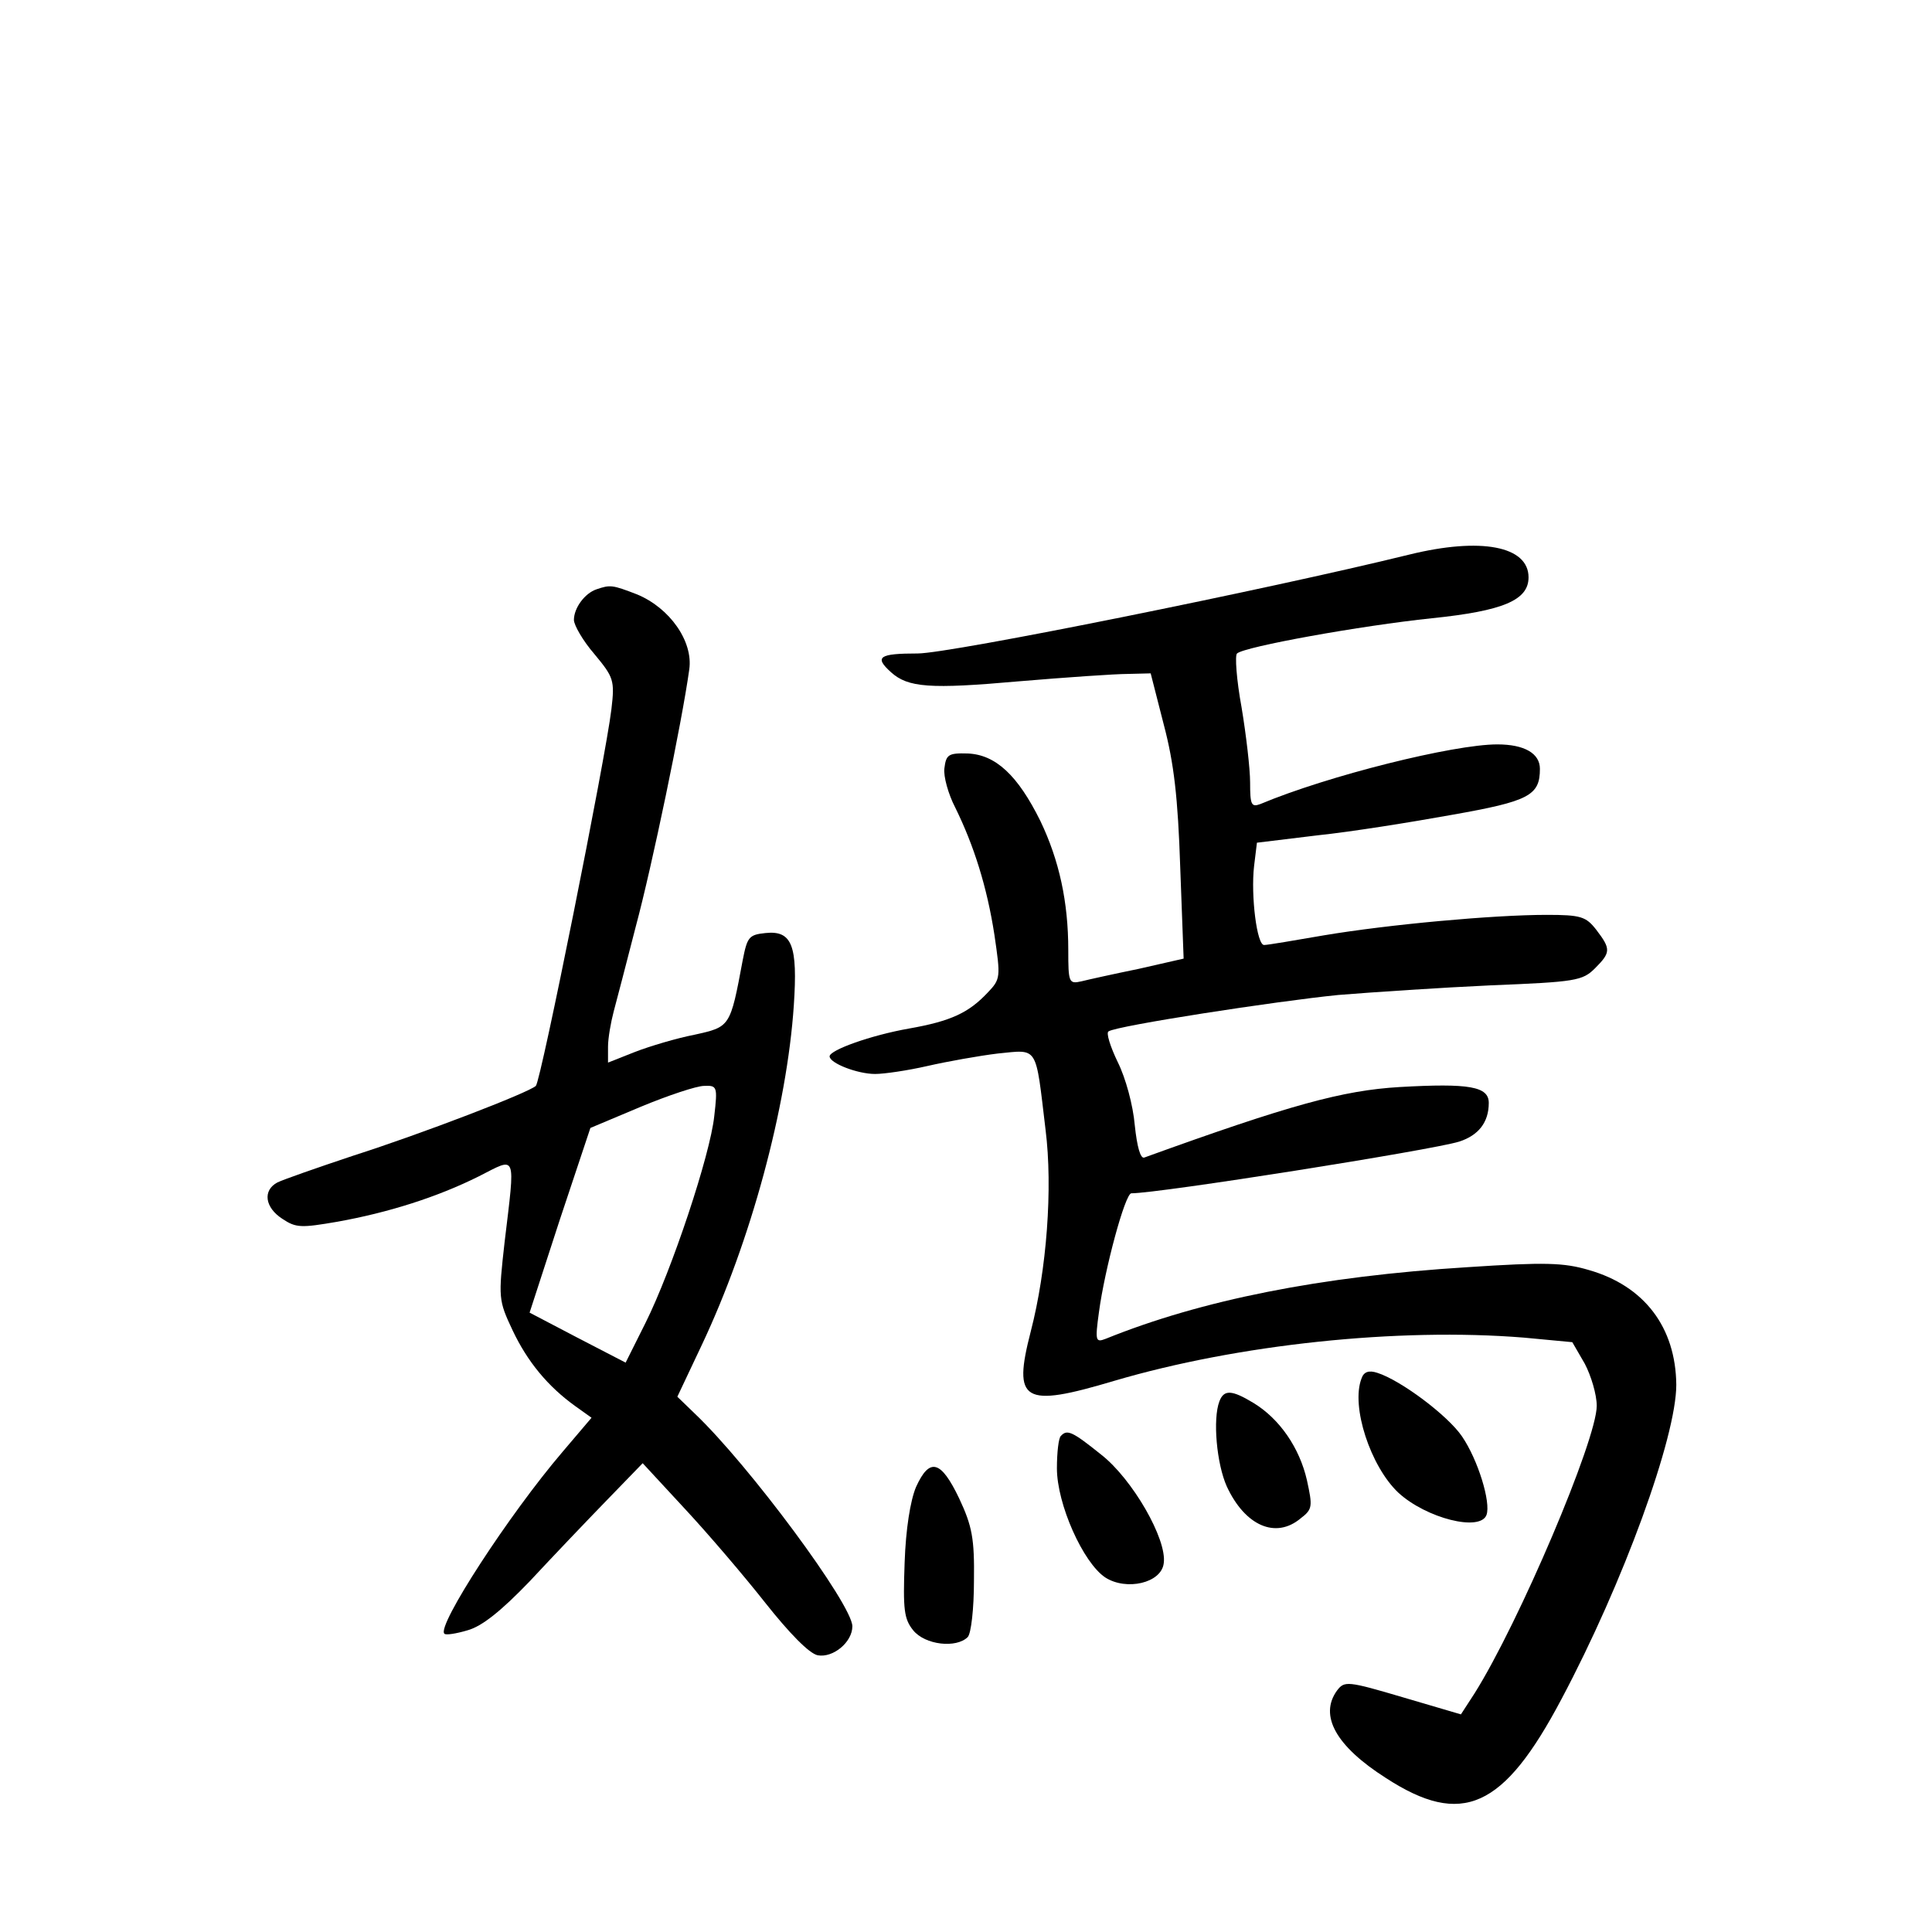 <?xml version="1.0" standalone="no"?>
<!DOCTYPE svg PUBLIC "-//W3C//DTD SVG 20010904//EN"
 "http://www.w3.org/TR/2001/REC-SVG-20010904/DTD/svg10.dtd">
<svg version="1.0" xmlns="http://www.w3.org/2000/svg"
 width="340pt" height="340pt" viewBox="0 0 340 340"
 preserveAspectRatio="xMidYMid meet">
<g transform="translate(0,340) scale(0.1,-0.1)"
fill="#000000" stroke="none">
<path d="M2480 2424 c-248 -61 -808 -174 -865 -174 -68 0 -77 -6 -47 -33 30
-27 68 -30 225 -16 83 7 170 13 192 13 l40 1 23 -90 c18 -68 25 -129 29 -251
l6 -161 -79 -18 c-44 -9 -89 -19 -101 -22 -22 -5 -23 -2 -23 55 0 85 -16 158
-49 227 -40 81 -79 117 -128 119 -34 1 -38 -2 -41 -26 -2 -14 7 -46 19 -69 33
-67 56 -140 69 -224 11 -75 11 -78 -12 -102 -33 -35 -64 -50 -138 -63 -68 -12
-140 -38 -140 -49 0 -12 49 -31 80 -31 16 0 57 6 92 14 35 8 91 18 124 22 72
7 66 16 84 -134 13 -103 2 -247 -26 -355 -32 -124 -14 -135 147 -87 217 64
499 94 721 76 l85 -8 22 -38 c11 -21 21 -54 21 -74 0 -60 -137 -382 -215 -506
l-24 -37 -102 30 c-98 29 -103 29 -116 12 -32 -44 -2 -98 86 -154 134 -87 207
-54 309 139 109 205 202 461 202 553 -1 101 -56 174 -154 202 -44 13 -77 14
-213 5 -259 -16 -469 -58 -637 -126 -18 -7 -19 -4 -12 47 10 75 46 209 57 209
49 0 529 76 577 91 34 11 52 34 52 68 0 29 -34 35 -157 28 -100 -6 -192 -31
-449 -124 -7 -3 -13 19 -17 57 -3 35 -16 83 -30 111 -13 27 -21 52 -16 54 15
10 294 53 404 64 61 5 182 13 269 17 149 6 161 8 183 30 28 28 28 34 2 68 -18
23 -27 26 -87 26 -94 0 -279 -17 -392 -36 -52 -9 -99 -17 -105 -17 -13 -2 -24
87 -18 139 l5 41 107 13 c58 6 164 23 236 36 136 24 155 34 155 81 0 27 -27
43 -75 43 -77 0 -298 -55 -417 -105 -16 -6 -18 -1 -18 38 0 24 -7 84 -15 132
-9 49 -12 92 -8 95 13 12 218 49 343 62 126 13 170 32 170 72 0 55 -84 71
-210 40z"/>
<path d="M1050 2363 c-21 -7 -40 -33 -40 -54 0 -9 16 -37 36 -60 34 -41 36
-46 30 -97 -10 -85 -124 -654 -133 -663 -13 -12 -200 -84 -322 -123 -63 -21
-123 -42 -133 -47 -26 -14 -22 -44 9 -64 24 -16 33 -16 97 -5 89 16 175 43
249 80 67 34 64 43 45 -116 -11 -98 -11 -102 14 -155 26 -55 62 -99 111 -134
l28 -20 -51 -60 c-94 -110 -222 -307 -208 -320 2 -3 21 0 41 6 25 7 58 33 109
86 40 43 101 107 136 143 l63 65 74 -80 c41 -44 105 -119 142 -166 42 -53 77
-89 92 -92 27 -5 61 23 61 51 0 38 -182 284 -278 375 l-30 29 43 91 c86 182
150 418 162 598 7 105 -3 132 -50 127 -29 -3 -32 -7 -40 -48 -22 -118 -22
-117 -85 -131 -31 -6 -78 -20 -104 -30 l-48 -19 0 28 c0 15 5 43 10 62 5 19
23 87 39 150 28 104 81 358 94 452 7 49 -34 108 -92 132 -44 17 -47 17 -71 9z
m207 -927 c-7 -68 -75 -272 -121 -364 l-35 -70 -85 44 -84 44 53 163 54 162
88 37 c48 20 99 37 112 37 23 1 24 -1 18 -53z"/>
<path d="M2396 974 c-19 -49 16 -155 65 -201 49 -45 144 -69 155 -39 8 22 -15
97 -43 138 -25 37 -108 99 -149 112 -15 5 -24 2 -28 -10z"/>
<path d="M2146 934 c-12 -31 -5 -110 13 -150 32 -69 86 -93 130 -56 21 16 21
21 11 67 -13 57 -48 108 -94 136 -38 23 -52 24 -60 3z"/>
<path d="M1867 873 c-4 -3 -7 -29 -7 -57 0 -63 46 -166 85 -192 37 -24 99 -10
103 25 6 42 -55 148 -110 191 -51 41 -60 45 -71 33z"/>
<path d="M1612 783 c-10 -24 -18 -74 -20 -133 -3 -83 -1 -99 15 -119 21 -26
76 -32 96 -12 6 6 11 50 11 99 1 74 -3 96 -26 145 -32 67 -52 73 -76 20z"/>
</g>
</svg>
